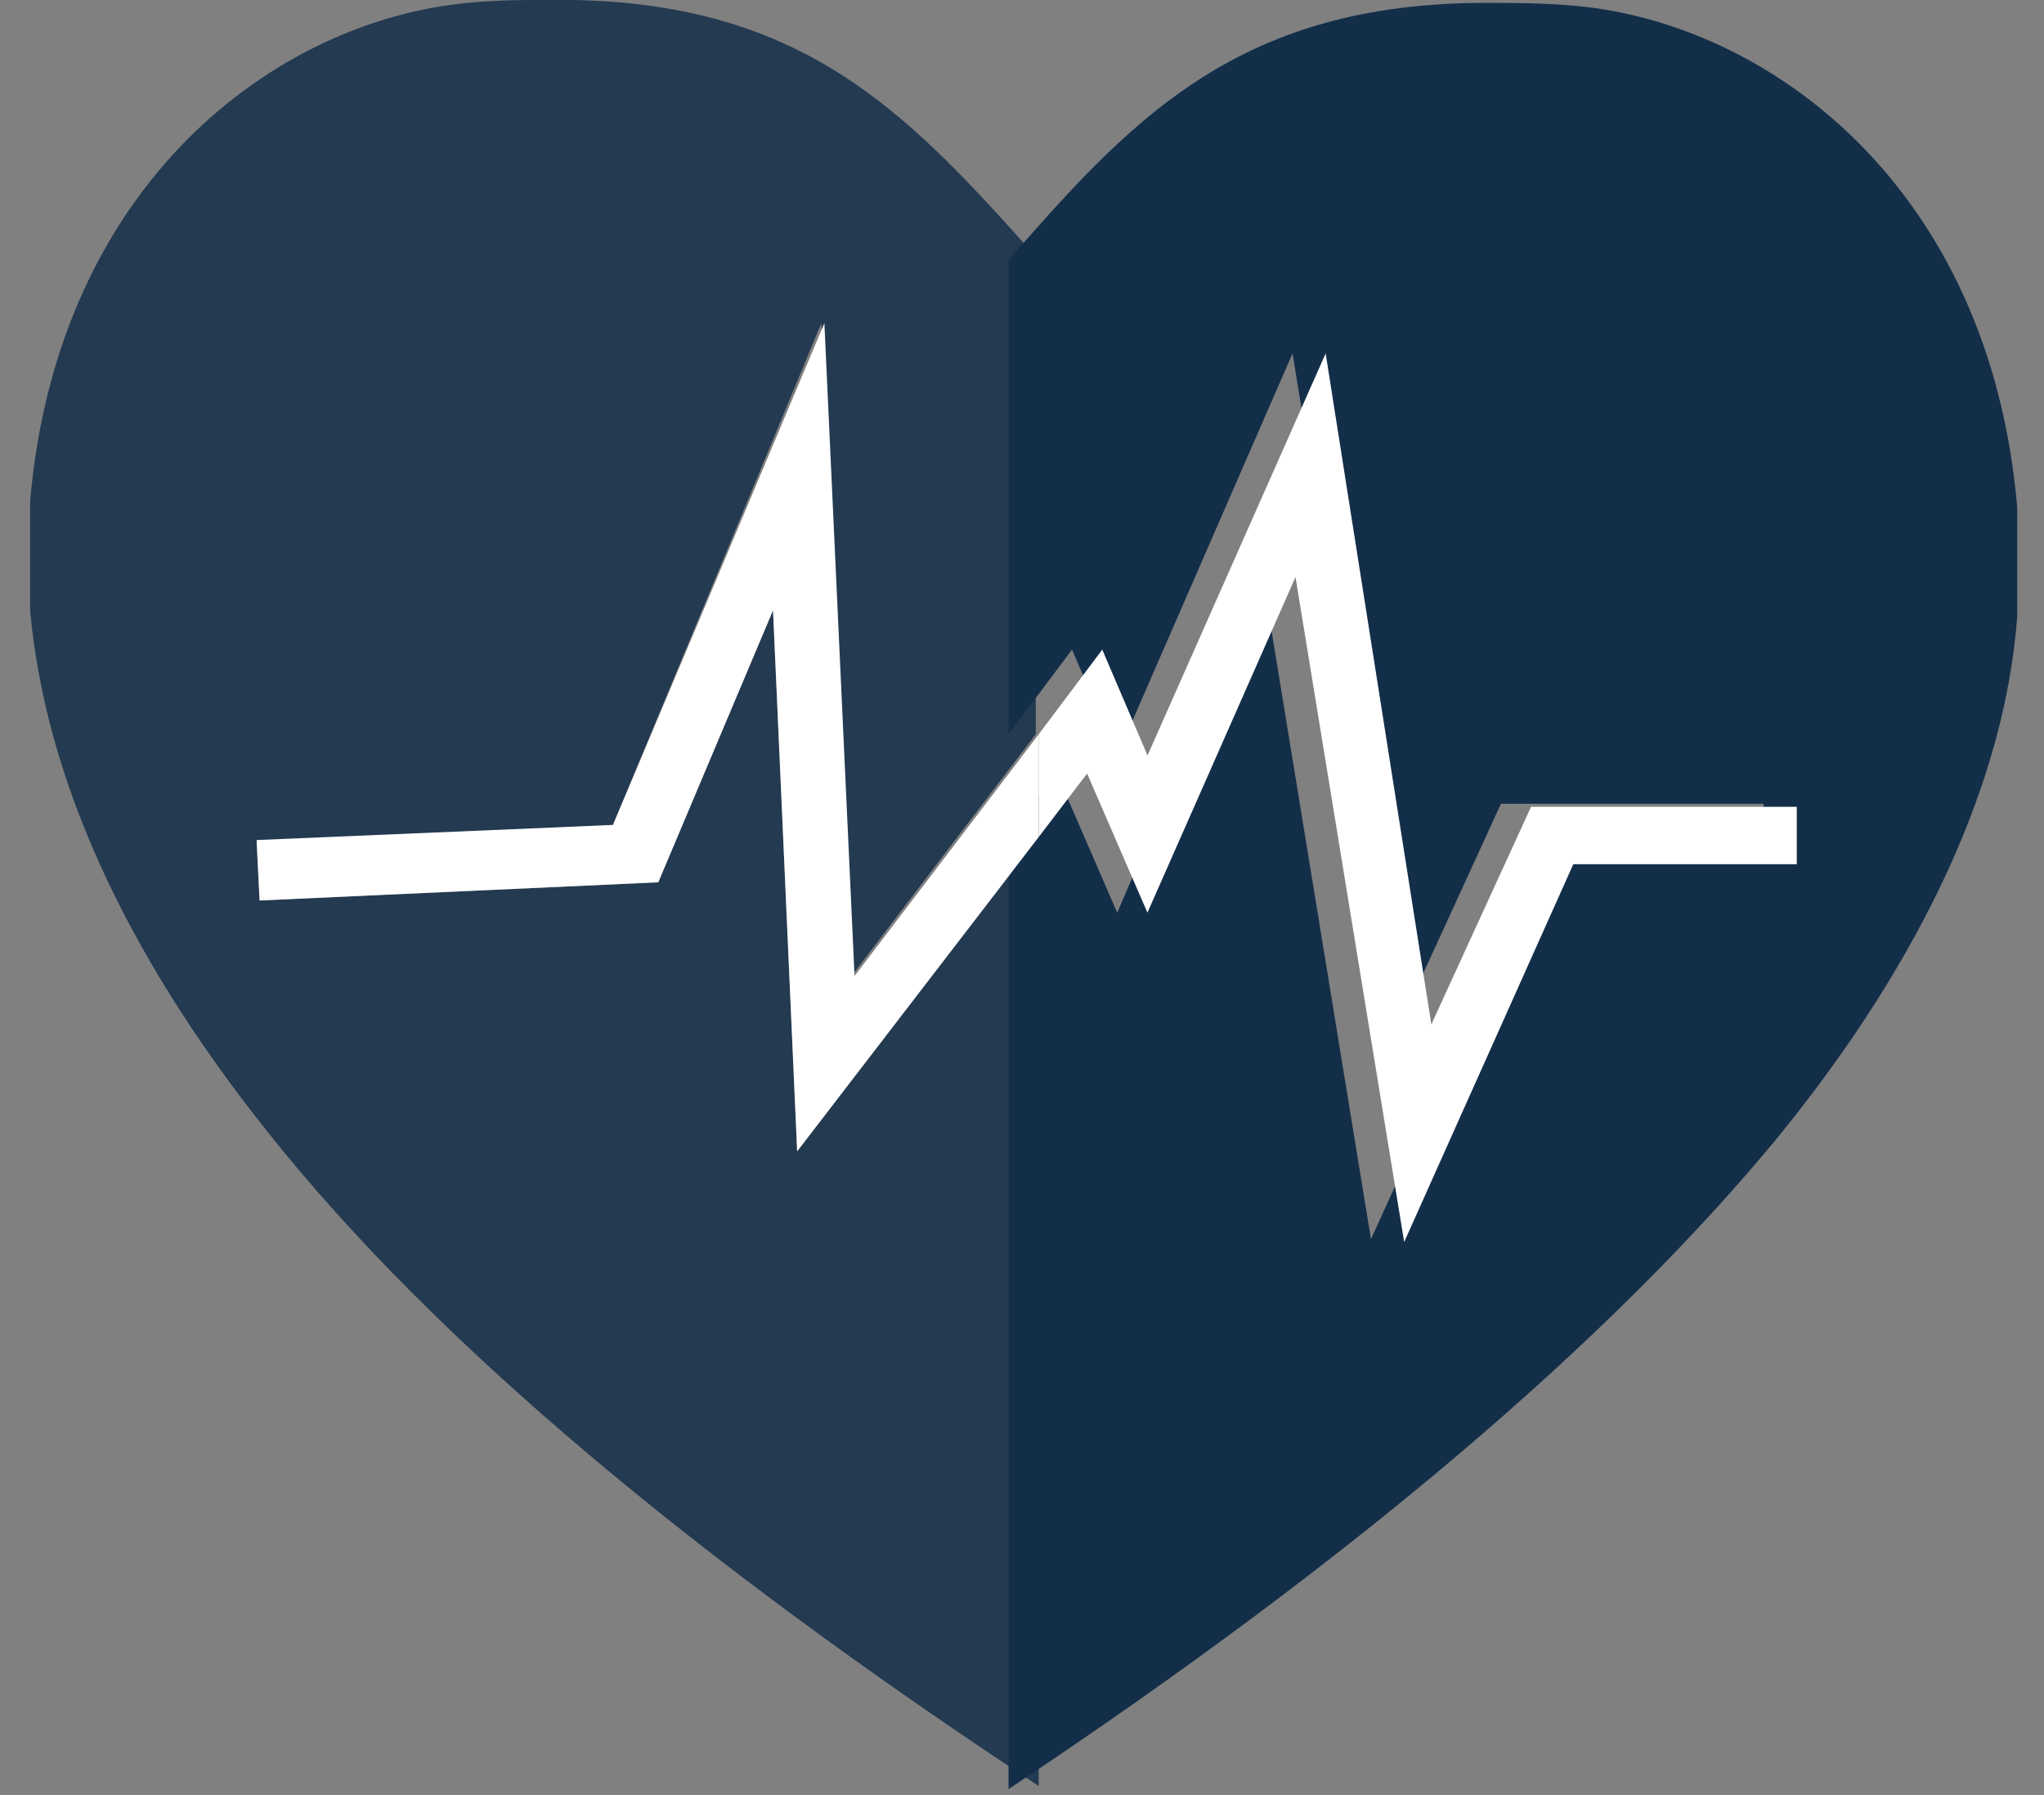 <svg width="41" height="36" viewBox="0 0 41 36" xmlns="http://www.w3.org/2000/svg"><rect x="0" y="0" width="41" height="36" fill="#808080" stroke="none"/><title>heart-note</title><g fill="none" fill-rule="evenodd"><path d="M32.225.118c-.667-.06-1.272-.06-1.817-.06-4.604 0-6.785 2-9.087 4.606l-.484.545-.484-.546C17.99 2.058 15.87.057 11.265.057c-.606 0-1.21 0-1.817.06C5.57.483 1.208 3.756.664 10.12v2.18c.303 3.335 1.878 6.85 4.786 10.487 3.332 4.182 8.54 8.546 15.447 13.092 6.845-4.547 12.055-8.972 15.447-13.093 2.908-3.576 4.543-7.152 4.786-10.425V10.18C40.524 3.755 36.102.482 32.225.118zm3.816 17.214h-4.42l-3.454 7.576-2.18-13.334-2.97 6.728-1.21-2.79-.97 1.274-4.846 6.304-.484-10.85-2.302 5.455-7.996.364-.06-1.153 7.147-.363 4.18-10.062.606 13.092 3.696-4.85 1.272-1.696.91 2.122 3.512-8.062 2.18 13.396 2-4.364h5.27v1.212h.12z"/><path d="M15.99 23.09l-.484-10.85-2.302 5.455-7.996.364-.06-1.153 7.147-.363 4.18-10.062.606 13.092 3.696-4.85V5.15l-.485-.547c-2.36-2.606-4.48-4.606-9.085-4.606-.606 0-1.212 0-1.818.06C5.51.42 1.15 3.694.604 10.057v2.183c.303 3.334 1.878 6.85 4.785 10.486 3.33 4.182 8.54 8.546 15.446 13.092V16.786L15.99 23.09z" fill-opacity=".85" fill="#132E49"/><path d="M31.62.118c-.667-.06-1.273-.06-1.818-.06-4.604 0-6.785 2-9.087 4.606l-.484.545v9.515l1.273-1.697.908 2.122 3.515-8.062 2.18 13.396 2-4.364h5.27v1.15h-4.422L27.5 24.85l-2.18-13.335-2.91 6.79-1.21-2.79-.97 1.273V35.88c6.846-4.547 12.055-8.972 15.448-13.093 2.907-3.576 4.543-7.152 4.785-10.425V10.18C39.918 3.755 35.496.482 31.62.118z" fill="#132E49"/><path d="M16.535 6.482l-4.24 10.062-7.148.303.06 1.212 7.997-.365 2.302-5.455.484 10.85 4.846-6.304v-2.06l-3.695 4.848-.605-13.092z" fill="#FFF"/><path d="M21.806 15.513l1.21 2.79 2.97-6.73 2.18 13.335 3.392-7.576h4.483V16.18h-5.33l-2 4.364-2.12-13.456-3.573 8.062-.908-2.122-1.274 1.697v2.06l.97-1.272z" fill="#FFF"/></g></svg>